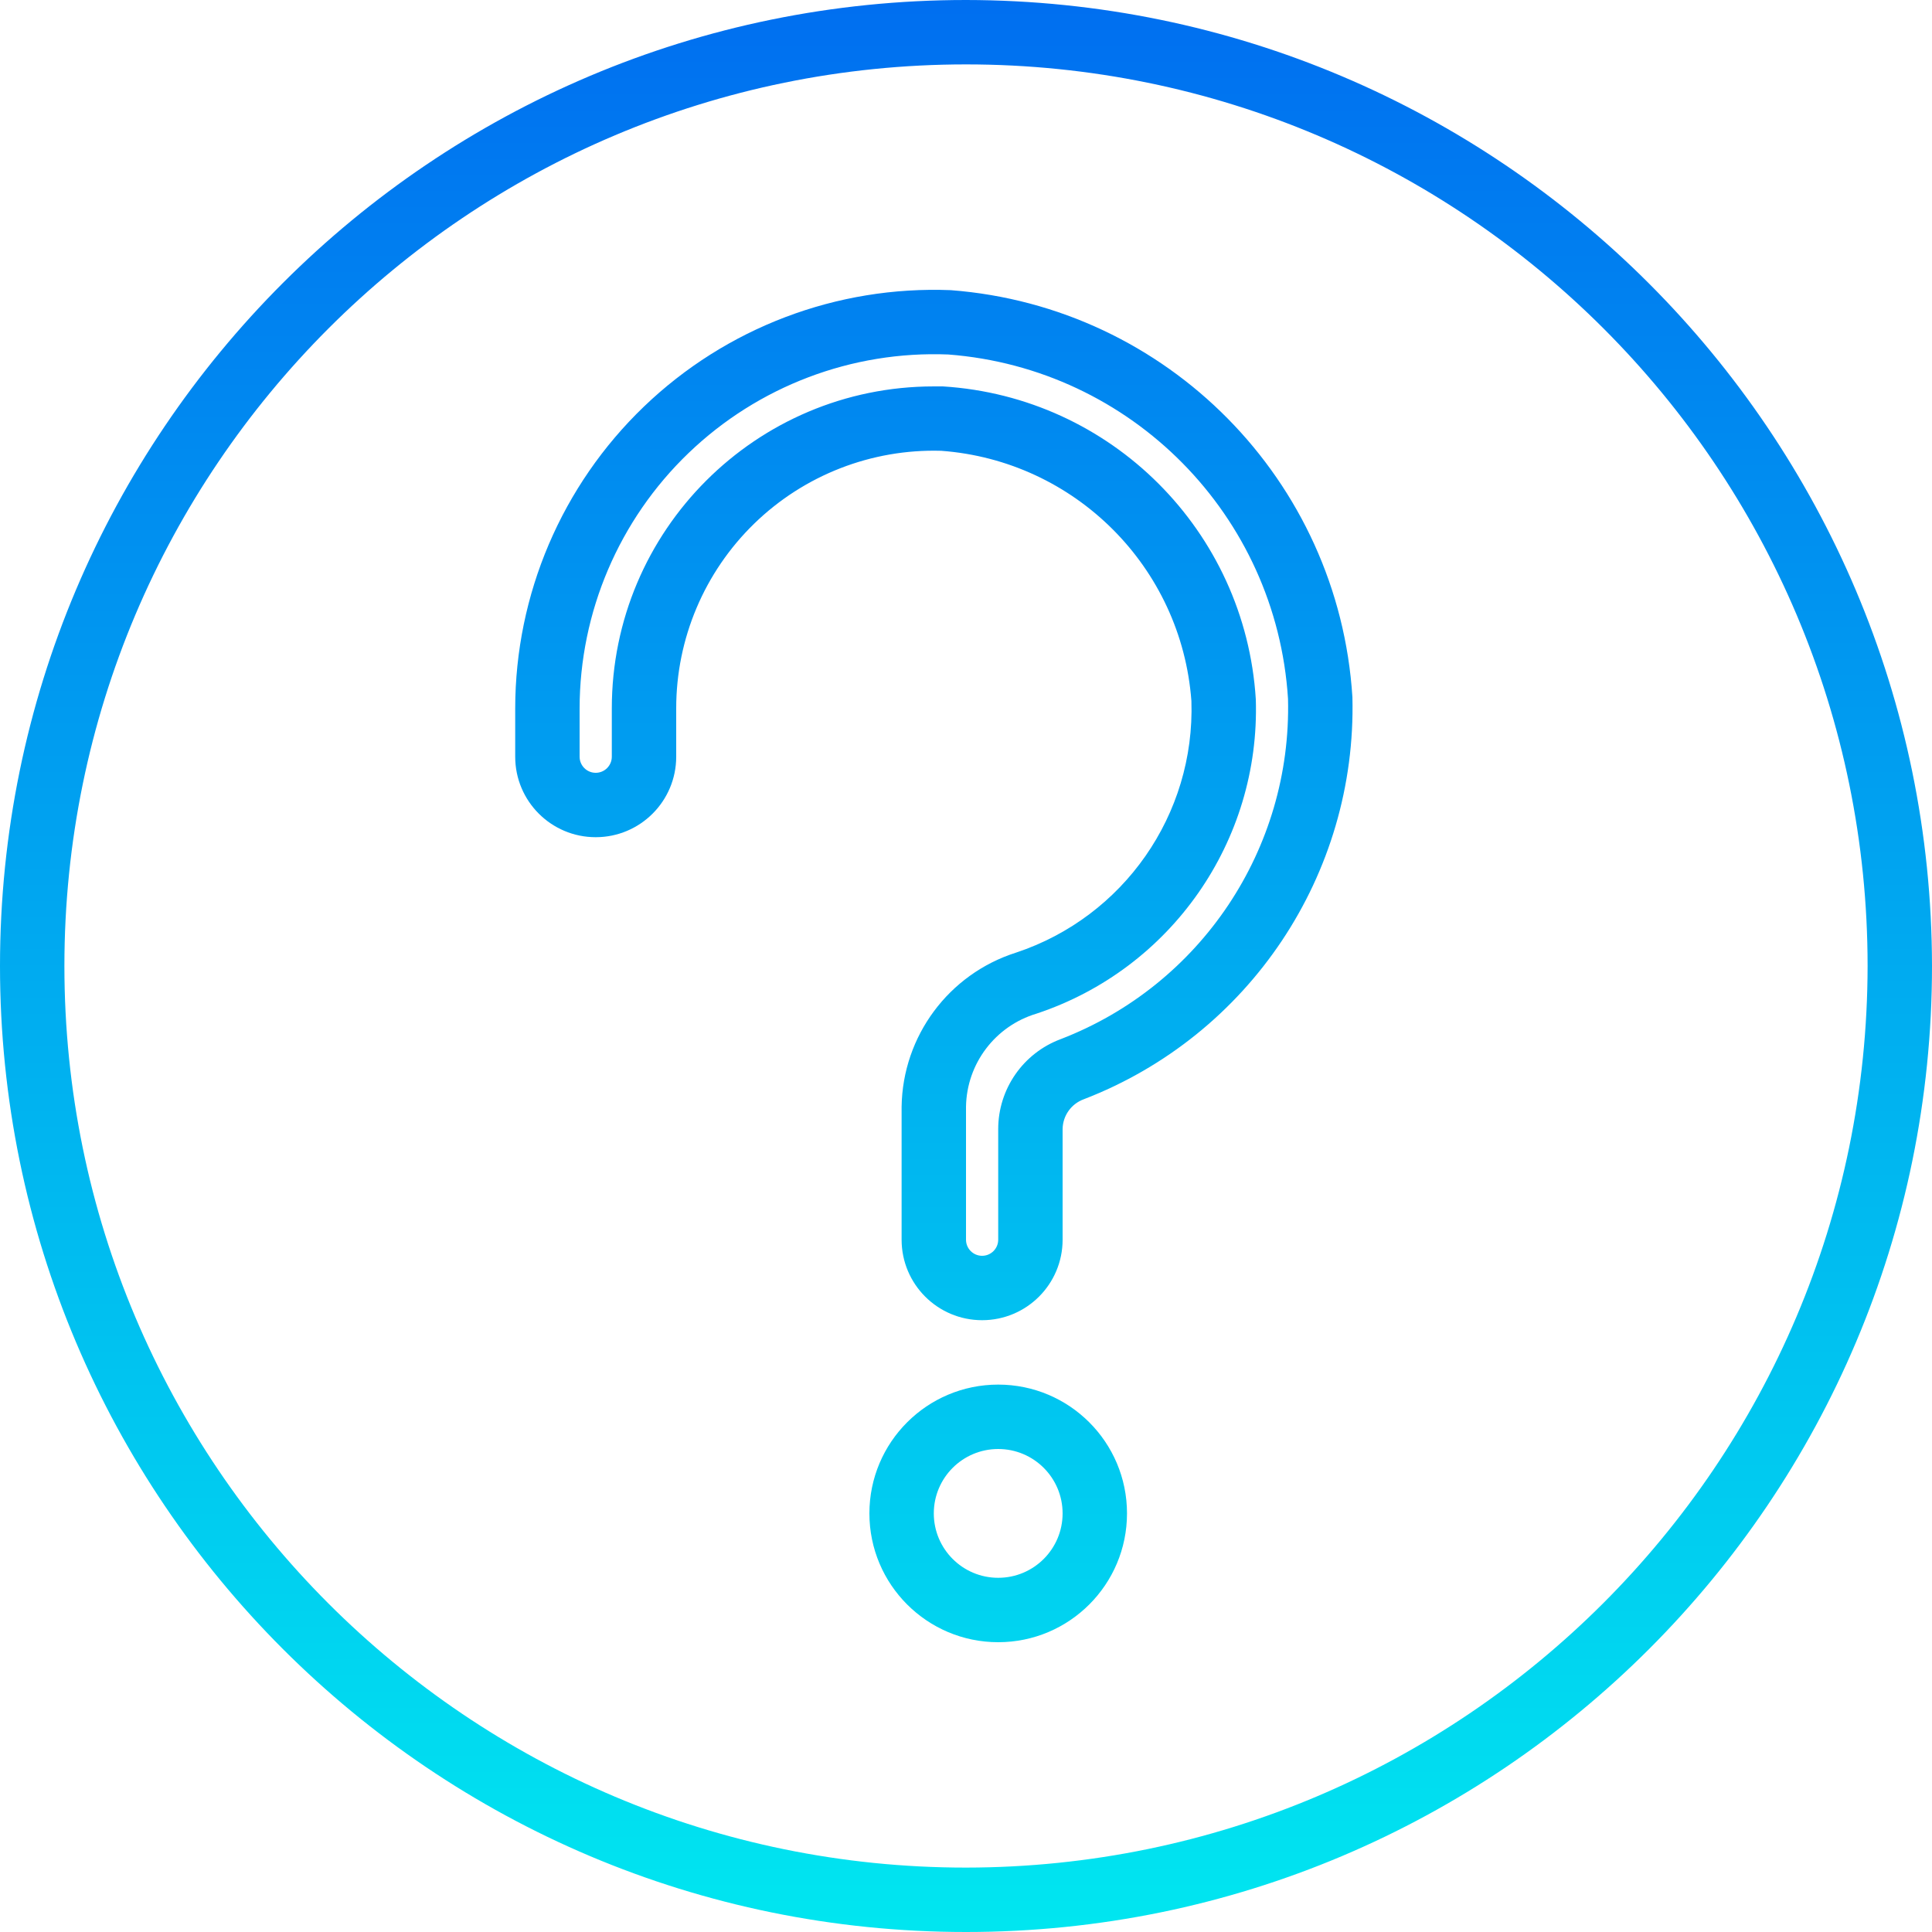 <svg height="480pt" viewBox="0 0 480 480" width="480pt" xmlns="http://www.w3.org/2000/svg" xmlns:xlink="http://www.w3.org/1999/xlink"><linearGradient id="a"><stop offset="0" stop-color="#006df0"/><stop offset="1" stop-color="#00e7f0"/></linearGradient><linearGradient id="b" gradientUnits="userSpaceOnUse" x1="232" x2="232" xlink:href="#a" y1="-6.616" y2="482.352"/><linearGradient id="c" gradientUnits="userSpaceOnUse" x1="248" x2="248" xlink:href="#a" y1="-6.616" y2="482.352"/><linearGradient id="d" gradientUnits="userSpaceOnUse" x1="240" x2="240" xlink:href="#a" y1="-6.616" y2="482.352"/><path d="m236.223 72.09c-28.285-1.133-55.809 9.312-76.23 28.918-20.418 19.605-31.973 46.684-31.992 74.992v12c0 11.047 8.953 20 20 20s20-8.953 20-20v-12c-.008-17.297 6.988-33.859 19.387-45.914 12.402-12.059 29.156-18.582 46.445-18.086 33.266 2.457 59.715 28.91 62.168 62.176.922 28.18-16.805 53.609-43.559 62.496-16.727 5.316-28.18 20.73-28.441 38.281v33.047c0 11.047 8.953 20 20 20s20-8.953 20-20v-27.48c.043-3.324 2.137-6.277 5.266-7.414 41.121-15.852 67.84-55.848 66.734-99.906-3.402-53.863-45.961-96.996-99.777-101.109zm27.305 186.078c-9.332 3.48-15.523 12.391-15.527 22.352v27.48c0 2.211-1.789 4-4 4s-4-1.789-4-4v-33.047c.176-10.695 7.258-20.043 17.504-23.113 33.457-11.094 55.629-42.875 54.496-78.105-2.605-41.805-35.93-75.129-77.734-77.734-.801 0-1.523 0-2.289 0-44.176.012-79.977 35.828-79.977 80v12c0 2.211-1.789 4-4 4s-4-1.789-4-4v-12c.023-23.953 9.801-46.867 27.078-63.453 17.281-16.59 40.57-25.43 64.508-24.477 45.523 3.477 81.535 39.961 84.414 85.531.949 37.293-21.66 71.152-56.473 84.566zm0 0" fill="url(#b)"/><path d="m248 344c-17.672 0-32 14.328-32 32s14.328 32 32 32 32-14.328 32-32-14.328-32-32-32zm0 48c-8.836 0-16-7.164-16-16s7.164-16 16-16 16 7.164 16 16-7.164 16-16 16zm0 0" fill="url(#c)"/><path d="m240 0c-132.547 0-240 107.453-240 240s107.453 240 240 240 240-107.453 240-240c-.148-132.484-107.516-239.852-240-240zm0 464c-123.711 0-224-100.289-224-224s100.289-224 224-224 224 100.289 224 224c-.141 123.652-100.348 223.859-224 224zm0 0" fill="url(#d)"/></svg>